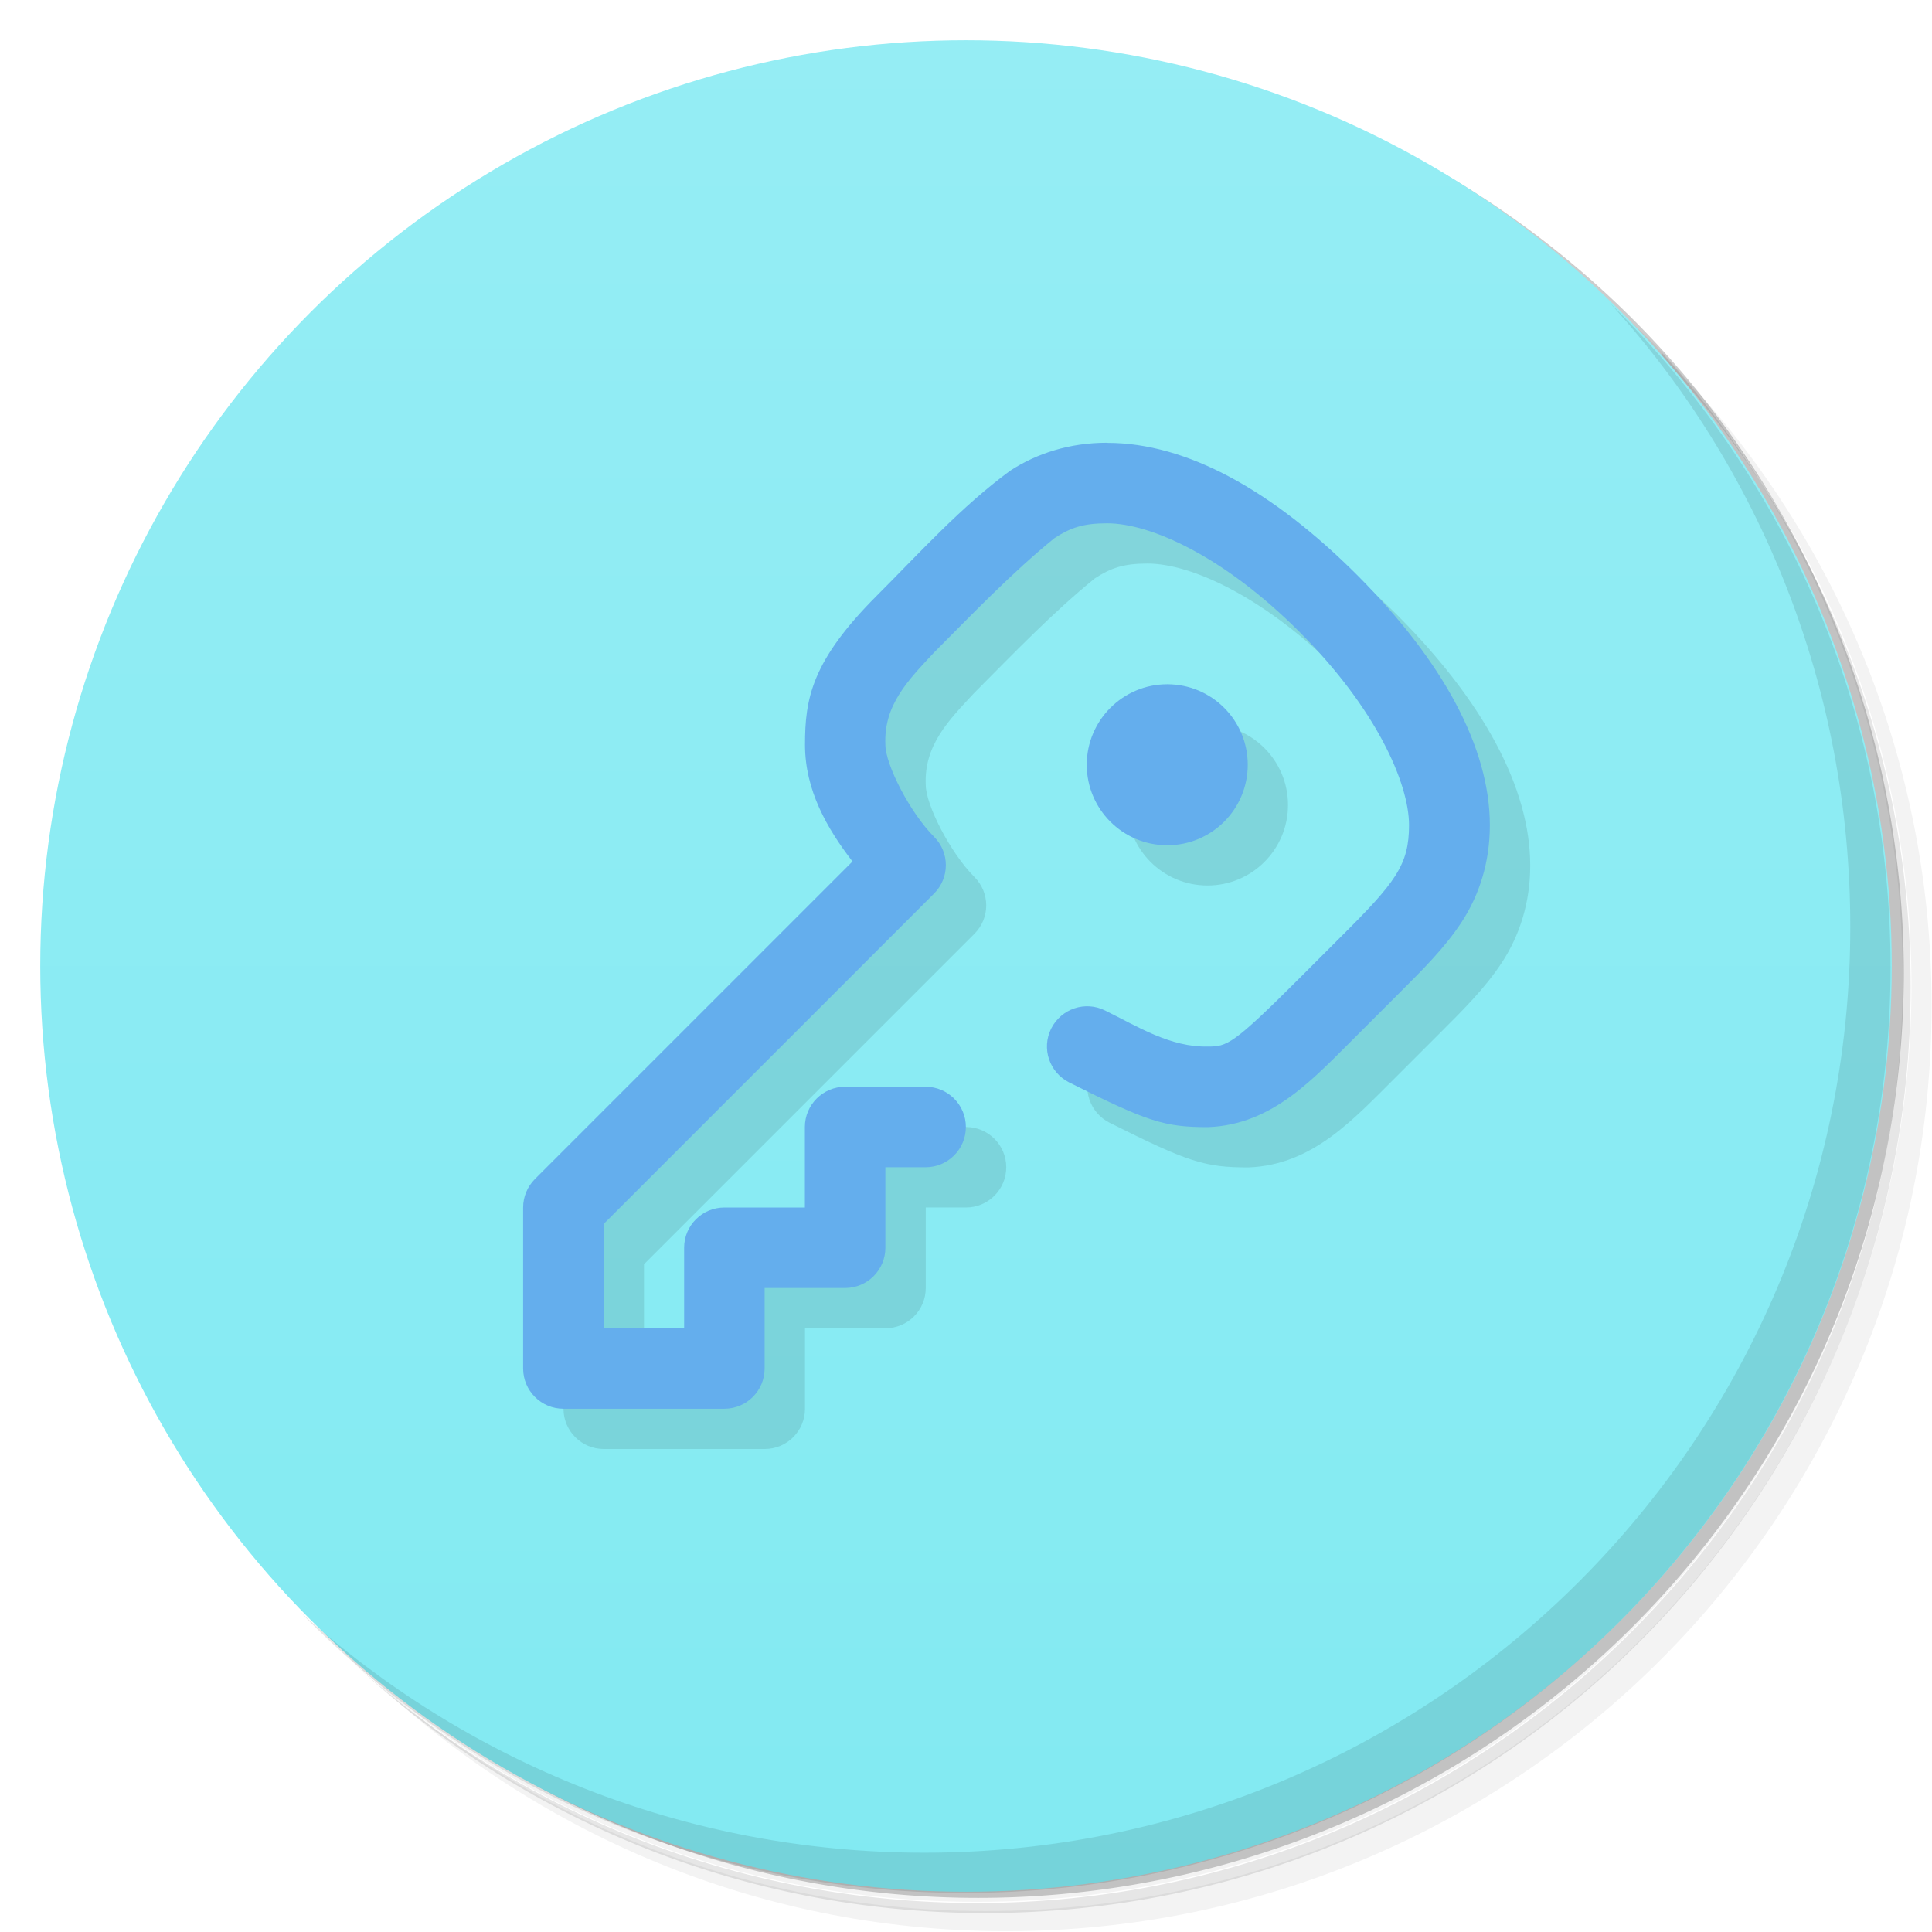 <?xml version="1.0" encoding="UTF-8"?>
<svg version="1.1" viewBox="0 0 48 48" xmlns="http://www.w3.org/2000/svg">
 <defs>
  <linearGradient id="bg" x2="0" y1="1" y2="47" gradientUnits="userSpaceOnUse">
   <stop style="stop-color:#95edf4" offset="0"/>
   <stop style="stop-color:#82eaf2" offset="1"/>
  </linearGradient>
 </defs>
 <path d="m36.3 5c5.86 4.06 9.69 10.8 9.69 18.5 0 12.4-10.1 22.5-22.5 22.5-7.67 0-14.4-3.83-18.5-9.69 1.04 1.82 2.31 3.5 3.78 4.97 4.08 3.71 9.51 5.97 15.5 5.97 12.7 0 23-10.3 23-23 0-5.95-2.26-11.4-5.97-15.5-1.47-1.48-3.15-2.74-4.97-3.78zm4.97 3.78c3.85 4.11 6.22 9.64 6.22 15.7 0 12.7-10.3 23-23 23-6.08 0-11.6-2.36-15.7-6.22 4.16 4.14 9.88 6.72 16.2 6.72 12.7 0 23-10.3 23-23 0-6.34-2.58-12.1-6.72-16.2z" style="opacity:.05"/>
 <path d="m41.3 8.78c3.71 4.08 5.97 9.51 5.97 15.5 0 12.7-10.3 23-23 23-5.95 0-11.4-2.26-15.5-5.97 4.11 3.85 9.64 6.22 15.7 6.22 12.7 0 23-10.3 23-23 0-6.08-2.36-11.6-6.22-15.7z" style="opacity:.1"/>
 <path d="m31.2 2.38c8.62 3.15 14.8 11.4 14.8 21.1 0 12.4-10.1 22.5-22.5 22.5-9.71 0-18-6.14-21.1-14.8a23 23 0 0 0 44.9-7 23 23 0 0 0-16-21.9z" style="opacity:.2"/>
 <circle cx="24" cy="24" r="23" style="fill:url(#bg)"/>
 <path d="m40 7.53c3.71 4.08 5.97 9.51 5.97 15.5 0 12.7-10.3 23-23 23-5.95 0-11.4-2.26-15.5-5.97 4.18 4.29 10 6.97 16.5 6.97 12.7 0 23-10.3 23-23 0-6.46-2.68-12.3-6.97-16.5z" style="opacity:.1"/>
 <path d="m28.5 12h-2.5l-5 6 1 4-8 7v6c5.5e-5 0.552 0.448 1 1 1h4c0.552-5.5e-5 1-0.448 1-1v-2h2c0.552-5.5e-5 1-0.448 1-1v-2h1c0.552 0 1-0.448 1-1s-0.448-1-1-1h-1l-7 6v-2.59l8.21-8.21c0.39-0.391 0.39-1.02 0-1.41-0.593-0.593-1.21-1.79-1.21-2.29-0.043-0.987 0.566-1.6 1.21-2.29 0.972-0.974 1.92-1.97 2.99-2.84 0.396-0.258 0.711-0.369 1.31-0.369 1.08 0 2.91 0.823 4.79 2.71 1.88 1.88 2.71 3.74 2.71 4.79l-5 5.5-3.89-0.447c-0.247 0.494-0.047 1.09 0.447 1.34 1.95 0.976 2.36 1.11 3.45 1.11 1.62-0.062 2.63-1.22 3.71-2.29l1-1c0.625-0.625 1.17-1.16 1.6-1.82 0.429-0.662 0.691-1.47 0.691-2.39 0-1.94-1.18-4.09-3.29-6.21-2.12-2.12-4.25-3.29-6.21-3.29zm1.5 6c-1.1 0-2 0.895-2 2s0.895 2 2 2 2-0.895 2-2-0.895-2-2-2z" style="opacity:.1"/>
 <path d="m27.5 11c-0.924 0-1.74 0.264-2.4 0.693-1.22 0.894-2.24 2.03-3.31 3.1-1.63 1.63-1.79 2.57-1.79 3.71 0 1.13 0.548 2.08 1.18 2.9l-7.89 7.89c-0.188 0.188-0.293 0.442-0.293 0.707v4c5.5e-5 0.552 0.448 1 1 1h4c0.552-5.5e-5 1-0.448 1-1v-2h2c0.552-5.5e-5 1-0.448 1-1v-2h1c0.552 0 1-0.448 1-1s-0.448-1-1-1h-2c-0.552 5.5e-5 -1 0.448-1 1v2h-2c-0.552 5.5e-5 -1 0.448-1 1v2h-2v-2.59l8.21-8.21c0.39-0.391 0.39-1.02 0-1.41-0.593-0.593-1.21-1.79-1.21-2.29-0.043-0.987 0.566-1.6 1.21-2.29 0.972-0.974 1.92-1.97 2.99-2.84 0.396-0.258 0.711-0.369 1.31-0.369 1.08 0 2.91 0.823 4.79 2.71 1.88 1.88 2.71 3.74 2.71 4.79 0 0.989-0.332 1.42-1.71 2.79l-1 1c-1.67 1.67-1.81 1.71-2.29 1.71-0.93 0.02-1.74-0.496-2.55-0.895-0.494-0.247-1.09-0.047-1.34 0.447-0.247 0.494-0.047 1.09 0.447 1.34 1.95 0.976 2.36 1.11 3.45 1.11 1.62-0.062 2.63-1.22 3.71-2.29l1-1c0.625-0.625 1.17-1.16 1.6-1.82 0.429-0.662 0.691-1.47 0.691-2.39 0-1.94-1.18-4.09-3.29-6.21-2.12-2.12-4.25-3.29-6.21-3.29zm1.5 6c-1.1 0-2 0.895-2 2s0.895 2 2 2 2-0.895 2-2-0.895-2-2-2z" style="fill:#64aeed"/>
</svg>
